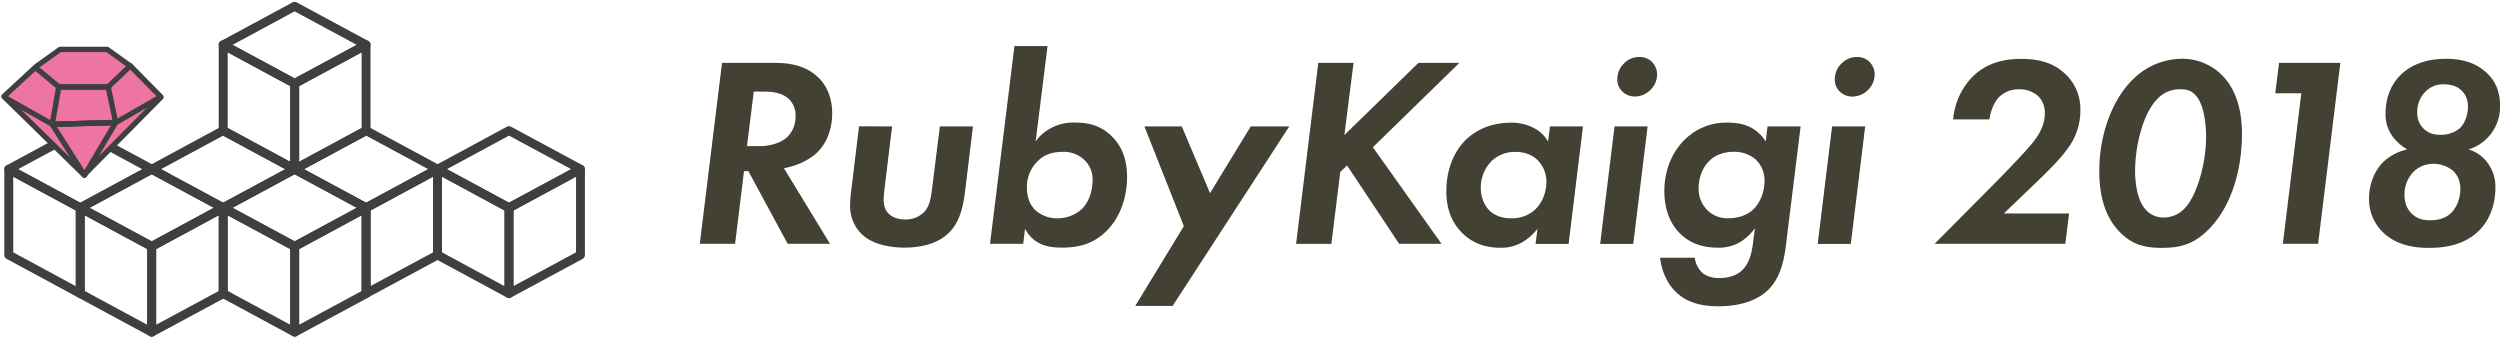 <svg xmlns="http://www.w3.org/2000/svg" viewBox="0 0 1404 190"><defs><style>.cls-1{fill:#424133;}.cls-2{fill:#3f3f3f;}.cls-3{fill:#ed74a3;}.cls-4{fill:none;stroke:#3f3f3f;stroke-linecap:round;stroke-linejoin:round;stroke-width:3px;}</style></defs><title>logo-simple</title><g id="blocks"><path class="cls-1" d="M434.9,35.31c7.77,0,17.82,1.07,25.29,8.84,3.5,3.65,7.16,9.75,7.16,19.5,0,9.59-3.51,17.21-8.38,21.93-4.57,4.42-12,7.77-18.74,8.84l25.9,42.5H442.36L420.27,96.1h-2.44l-5,40.82H393L405.49,35.31ZM419.51,82.08h7c5.33,0,12-1.52,15.84-5.33a15.87,15.87,0,0,0,4.42-11.58,12.53,12.53,0,0,0-4.11-9.9c-2.44-2.14-6.56-3.81-13.11-3.81h-6.24Z"/><path class="cls-1" d="M501,71l-4,32.9c-.61,5.34-.76,7-.76,7.93,0,4.26,1.37,6.7,2.74,8.07,2,2.14,5.49,3.35,9.3,3.35a14.61,14.61,0,0,0,10.2-3.65c3.51-3.36,4.27-7.92,5-13.87L527.83,71h18.58L542,107.37c-1.53,12.19-4.42,21.63-14.33,27.27-5.94,3.35-13.4,4.42-19.65,4.42-8.22,0-16.45-1.83-21.78-5.64-3.51-2.59-8.84-8.07-8.84-18.13a83.71,83.71,0,0,1,.91-10.36l4.12-34Z"/><path class="cls-1" d="M581.61,79.49a22.83,22.83,0,0,1,8.22-7.31,26,26,0,0,1,13.86-3.35c6.71,0,13.87,1.21,20.27,7.31,7.77,7.31,9,16.6,9,23.16,0,12-4.12,23-11.43,30.31-7.47,7.47-15.84,9.45-25.14,9.45-4.57,0-9.6-.46-14-3.2a18.16,18.16,0,0,1-6.71-7.47l-1.06,8.53H556L569.72,25.86h18.59Zm.76,11.43a19.86,19.86,0,0,0-5.64,14.47c0,5.79,1.83,9.75,4.57,12.49a18,18,0,0,0,12.64,4.72,20.14,20.14,0,0,0,13.72-5.33c4.11-4,5.94-10.51,5.94-16.15A14.93,14.93,0,0,0,609,89.85a16.76,16.76,0,0,0-12.19-4.57C590.44,85.28,586,87.11,582.37,90.92Z"/><path class="cls-1" d="M664.85,127,642.7,71h21l15.84,37.48L702.42,71h21.63L658.54,171.81h-21Z"/><path class="cls-1" d="M755,75.83l41.59-40.52h23L771,82.69l38.55,54.23H785.75l-29.25-44-3.81,3.65-5,40.37h-19.8L740.35,35.31h19.81Z"/><path class="cls-1" d="M870.46,71H889l-8.07,66H862.38l1.07-8.53a29.93,29.93,0,0,1-8.38,7.47,23.4,23.4,0,0,1-12.34,3.2c-7.92,0-15.39-2.14-21.64-8.38-6.39-6.4-8.83-14.48-8.83-23.31,0-11.88,4-21.63,10.21-28.18,5.33-5.49,13.86-10.36,26-10.36A26.53,26.53,0,0,1,861.62,72a19.34,19.34,0,0,1,7.77,7.47Zm-32.3,19a21.11,21.11,0,0,0-6.55,15.24c0,5.79,2.13,10.36,5,13.1,2.75,2.59,6.71,4.26,12.19,4.26a19.07,19.07,0,0,0,13.1-4.72c4.42-4,6.55-10.21,6.55-15.84a17,17,0,0,0-4.56-11.73c-2.14-2.29-6.1-5-12.8-5A18.93,18.93,0,0,0,838.16,90Z"/><path class="cls-1" d="M925.3,71l-8.07,66H898.64l8.08-66ZM911.89,35.77A11.75,11.75,0,0,1,920.73,32a9.77,9.77,0,0,1,7,2.74,10.13,10.13,0,0,1,2.89,7.16A12.1,12.1,0,0,1,927,50.39a12.43,12.43,0,0,1-8.84,3.81,10.08,10.08,0,0,1-7-2.74,9.27,9.27,0,0,1-2.89-7A12.22,12.22,0,0,1,911.89,35.77Z"/><path class="cls-1" d="M992.64,71h18.58l-7.77,62.92c-.91,7.77-2.13,20.41-10.05,28.49-4.88,5-13.86,9.6-28.34,9.6-7.92,0-17.67-1.38-24.68-8.84-4.26-4.42-7.31-11.27-8.07-18.44h19.5a13.72,13.72,0,0,0,3.81,8.08c1.67,1.68,4.87,3.35,10,3.35,5.79,0,10.06-1.83,12.8-4.42,4.11-4,5.33-9.9,5.94-14.32l1.22-9.29a28.72,28.72,0,0,1-8.23,7.77,23.4,23.4,0,0,1-12.34,3.2c-8.07,0-15.54-2-21.63-8.08-4.88-4.87-8.69-12.64-8.69-23.61,0-12.49,4.88-22.85,11.89-29.4a32.92,32.92,0,0,1,23.46-9.14C976,68.83,980.6,70,984,72a21.81,21.81,0,0,1,7.62,7.47Zm-32.3,19c-4.42,4-6.4,10.21-6.4,15.85A16.82,16.82,0,0,0,958.82,118a15.85,15.85,0,0,0,11.57,4.57c7.47,0,11.89-2.74,14.17-4.87,4-3.81,6.4-10.06,6.4-16a16.27,16.27,0,0,0-5-12.18,18.45,18.45,0,0,0-12.34-4.27C967,85.28,962.78,87.72,960.34,90Z"/><path class="cls-1" d="M1047.48,71l-8.07,66h-18.59l8.08-66Zm-13.4-35.19a11.71,11.71,0,0,1,8.83-3.81,9.75,9.75,0,0,1,7,2.74,10.13,10.13,0,0,1,2.89,7.16,12.1,12.1,0,0,1-3.65,8.53,12.4,12.4,0,0,1-8.84,3.81,10.08,10.08,0,0,1-7-2.74,9.31,9.31,0,0,1-2.89-7A12.23,12.23,0,0,1,1034.08,35.77Z"/><path class="cls-1" d="M1120.15,103c4.72-4.72,16.3-16.76,20-21.18,3.65-4.26,8.22-10.36,8.22-18.12a13,13,0,0,0-4.26-10.21,16.09,16.09,0,0,0-10.21-3.35,15.62,15.62,0,0,0-11.12,4.26c-2.9,2.9-5,8.23-5.49,12.65h-20.41a39.12,39.12,0,0,1,9.6-22.55c8.23-9.14,18.74-11.43,28.79-11.43,8.53,0,18,1.68,25.29,9.14a26.86,26.86,0,0,1,7.77,19.66,35.27,35.27,0,0,1-6.7,21c-2.29,3.2-6.25,8.23-16.46,18l-19.8,19H1162l-2.13,17.06h-73.43Z"/><path class="cls-1" d="M1190.84,130.68c-10.67-10.51-11.88-25.6-11.88-34.74,0-20.11,7.15-40.22,19.34-51.79A39.33,39.33,0,0,1,1225.12,33a31.61,31.61,0,0,1,22.54,9c10.06,9.9,11.43,24.53,11.43,33.21,0,18.59-5.18,39.77-18.43,53.33-8.38,8.53-15.85,10.66-26.67,10.66C1204.55,139.21,1197.54,137.38,1190.84,130.68Zm20.72-75.11c-8.38,8.53-12.49,27.12-12.49,40.37,0,6.86,1.21,17.22,6.54,22.4a13.22,13.22,0,0,0,9.6,3.81,16.11,16.11,0,0,0,11.73-5.18c7.17-7.47,12-25.9,12-39.92,0-8.22-1.37-19.19-6.25-23.92-2.74-2.74-5.48-3-8.38-3A17,17,0,0,0,1211.56,55.57Z"/><path class="cls-1" d="M1292.41,52.37h-14.63l2.13-17.06h34.43l-12.49,101.61h-19.8Z"/><path class="cls-1" d="M1396.84,91.22a22.37,22.37,0,0,1,4.57,14.32c0,10.06-3.66,18.43-9,23.77-8.22,8.38-19.65,9.9-28,9.9-8.68,0-18.89-1.37-26.66-9.29a25.75,25.75,0,0,1-7.31-18.44c0-8.38,3.35-16,8.07-20.56a28.4,28.4,0,0,1,13.41-7,27,27,0,0,1-8.69-7.92,21,21,0,0,1-3.5-12.34c0-10.06,4-17.22,8.53-21.64s12.34-9,25.44-9c6.4,0,14.78,1.07,21.64,6.86,5.94,4.87,8.68,11.42,8.68,19.35a25,25,0,0,1-17.67,24.68A20.37,20.37,0,0,1,1396.84,91.22Zm-20.11,28.19c3-3,5-8.08,5-13.26,0-4.42-1.53-8.23-4.88-10.82A16.92,16.92,0,0,0,1366.83,92a15.71,15.71,0,0,0-11.89,5,18.12,18.12,0,0,0-4.57,12.49c0,5.18,2,8.38,3.81,10.21,3.2,3.35,7,4,10.52,4C1367.74,123.67,1372.77,123.37,1376.73,119.41ZM1381.45,72c3-2.89,4.57-7.92,4.57-12,0-5.49-2.59-8.38-4.26-9.75-2.9-2.44-6.7-2.89-9.14-2.89a13.73,13.73,0,0,0-10.51,4.11,16.16,16.16,0,0,0-4.58,11.73,12.07,12.07,0,0,0,3.66,9.14c2.74,2.59,5.79,3.35,9.29,3.35A16.65,16.65,0,0,0,1381.45,72Z"/><path class="cls-2" d="M85.19,95,84,92.85l-38.94,21L10.19,95,45.06,76.21,84,97.24,85.19,95,84,92.85,85.19,95l1.19-2.19L46.25,71.17a2.51,2.51,0,0,0-2.38,0L3.74,92.85a2.49,2.49,0,0,0,0,4.39l40.13,21.67a2.46,2.46,0,0,0,2.38,0L86.38,97.24a2.49,2.49,0,0,0,0-4.39Z"/><path class="cls-2" d="M45.06,116.72h-2.5v44l-35.12-19V99.23l36.44,19.68,1.19-2.19h0l1.19-2.2L6.11,92.85A2.49,2.49,0,0,0,2.43,95V143.2a2.49,2.49,0,0,0,1.31,2.2l40.12,21.67a2.5,2.5,0,0,0,3.69-2.2V116.72a2.51,2.51,0,0,0-1.31-2.2Z"/><path class="cls-2" d="M165.46,95l-1.19-2.19-39,21L90.45,95l34.87-18.83,39,21,1.19-2.2-1.19-2.19L165.46,95l1.18-2.19L126.51,71.17a2.49,2.49,0,0,0-2.37,0L84,92.85a2.49,2.49,0,0,0,0,4.39l40.14,21.67a2.44,2.44,0,0,0,2.37,0l40.13-21.67a2.49,2.49,0,0,0,0-4.39Z"/><path class="cls-2" d="M245.72,95l-1.19-2.19-38.94,21L170.71,95l34.88-18.83,38.94,21,1.19-2.2-1.19-2.19L245.72,95l1.19-2.19L206.78,71.17a2.51,2.51,0,0,0-2.38,0L164.27,92.85a2.49,2.49,0,0,0,0,4.39l40.13,21.67a2.46,2.46,0,0,0,2.38,0l40.13-21.67a2.49,2.49,0,0,0,0-4.39Z"/><path class="cls-2" d="M245.72,95h-2.5v46.72l-35.13,18.93V118.21l38.82-21L245.72,95h0l-1.19-2.19L204.4,114.52a2.49,2.49,0,0,0-1.31,2.2v48.15a2.52,2.52,0,0,0,1.22,2.15,2.48,2.48,0,0,0,2.46,0l40.14-21.62a2.53,2.53,0,0,0,1.31-2.2V95a2.5,2.5,0,0,0-3.69-2.19Z"/><path class="cls-2" d="M125.32,116.72l-1.18-2.2-38.95,21L50.32,116.72,85.19,97.88l39,21,1.18-2.19-1.18-2.2,1.18,2.2,1.19-2.2L86.38,92.85a2.46,2.46,0,0,0-2.38,0L43.87,114.52a2.49,2.49,0,0,0,0,4.39L84,140.59a2.51,2.51,0,0,0,2.38,0l40.13-21.68a2.49,2.49,0,0,0,0-4.39Z"/><path class="cls-2" d="M125.32,116.72h-2.49v46.71L87.69,182.36V139.88l38.82-21-1.19-2.19h0l-1.18-2.2L84,136.19a2.51,2.51,0,0,0-1.31,2.2v48.16a2.51,2.51,0,0,0,3.69,2.2l40.13-21.63a2.5,2.5,0,0,0,1.31-2.2v-48.2a2.49,2.49,0,0,0-3.68-2.2Z"/><path class="cls-2" d="M85.19,138.39h-2.5v44l-35.12-19V120.9L84,140.59l1.19-2.2h0l1.19-2.2L46.25,114.52a2.5,2.5,0,0,0-3.69,2.2v48.15a2.51,2.51,0,0,0,1.31,2.2L84,188.74a2.5,2.5,0,0,0,3.69-2.19V138.39a2.49,2.49,0,0,0-1.31-2.2Z"/><path class="cls-2" d="M205.59,116.72l-1.19-2.2-38.94,21-34.88-18.83,34.88-18.84,38.94,21,1.19-2.19-1.19-2.2,1.19,2.2,1.19-2.2L166.64,92.85a2.44,2.44,0,0,0-2.37,0l-40.13,21.67a2.49,2.49,0,0,0,0,4.39l40.13,21.68a2.49,2.49,0,0,0,2.37,0l40.14-21.68a2.49,2.49,0,0,0,0-4.39Z"/><path class="cls-2" d="M205.59,116.72h-2.5v46.71L168,182.36V139.88l38.83-21-1.19-2.19h0l-1.19-2.2-40.13,21.67a2.49,2.49,0,0,0-1.31,2.2v48.16a2.5,2.5,0,0,0,3.68,2.2l40.13-21.63a2.51,2.51,0,0,0,1.32-2.2v-48.2a2.5,2.5,0,0,0-3.69-2.2Z"/><path class="cls-2" d="M165.46,138.39H163v44l-35.13-19V120.9l36.45,19.69,1.19-2.2h0l1.18-2.2-40.13-21.67a2.49,2.49,0,0,0-3.68,2.2v48.15a2.49,2.49,0,0,0,1.31,2.2l40.12,21.67a2.49,2.49,0,0,0,3.68-2.19V138.39a2.49,2.49,0,0,0-1.31-2.2Z"/><path class="cls-2" d="M326,95l-1.19-2.19-38.95,21L251,95l34.87-18.83,38.95,21L326,95l-1.19-2.19L326,95l1.18-2.19L287,71.17a2.49,2.49,0,0,0-2.37,0L244.53,92.85a2.49,2.49,0,0,0,0,4.39l40.14,21.67a2.44,2.44,0,0,0,2.37,0l40.13-21.67a2.49,2.49,0,0,0,0-4.39Z"/><path class="cls-2" d="M326,95h-2.5v46.72l-35.14,18.93V118.21l38.82-21L326,95h0l-1.19-2.19-40.13,21.67a2.5,2.5,0,0,0-1.32,2.2v48.15a2.5,2.5,0,0,0,3.69,2.2l40.13-21.62a2.51,2.51,0,0,0,1.31-2.2V95a2.49,2.49,0,0,0-3.68-2.19Z"/><path class="cls-2" d="M285.85,116.72h-2.5v44l-35.12-19V99.23l36.45,19.68,1.18-2.19h0l1.19-2.2L246.91,92.85A2.5,2.5,0,0,0,243.22,95V143.2a2.5,2.5,0,0,0,1.32,2.2l40.12,21.67a2.49,2.49,0,0,0,3.68-2.2V116.72a2.49,2.49,0,0,0-1.31-2.2Z"/><path class="cls-2" d="M205.59,25.21,204.4,23l-38.94,21L130.58,25.21,165.46,6.38l38.94,21,1.19-2.2L204.4,23l1.19,2.19L206.78,23,166.64,1.34a2.49,2.49,0,0,0-2.37,0L124.14,23a2.49,2.49,0,0,0,0,4.39l40.13,21.67a2.46,2.46,0,0,0,2.37,0l40.14-21.67a2.49,2.49,0,0,0,0-4.39Z"/><path class="cls-2" d="M205.59,25.21h-2.5V71.93L168,90.86V48.38l38.83-21-1.19-2.2h0L204.4,23,164.27,44.69a2.49,2.49,0,0,0-1.31,2.2V95a2.49,2.49,0,0,0,3.68,2.2l40.13-21.62a2.52,2.52,0,0,0,1.32-2.2V25.21A2.5,2.5,0,0,0,204.4,23Z"/><path class="cls-2" d="M165.46,46.89H163v44l-35.13-19V29.4l36.45,19.68,1.19-2.19h0l1.18-2.2L126.51,23a2.49,2.49,0,0,0-3.68,2.19V73.37a2.49,2.49,0,0,0,1.31,2.2l40.12,21.67A2.49,2.49,0,0,0,168,95V46.89a2.49,2.49,0,0,0-1.31-2.2Z"/><polygon class="cls-3" points="33.77 27.73 60.17 27.73 72.92 37.61 90.46 54.76 47.91 98.33 1.72 54.02 20.57 37.16 33.77 27.73"/><polygon class="cls-4" points="2.17 54.16 47.19 98.24 90.46 54.52 73.36 37.16 60.17 27.73 33.77 27.73 20.57 37.16 2.17 54.16"/><polyline class="cls-4" points="21.17 39.02 32.98 48.75 60.8 48.75 73.14 37.02"/><polyline class="cls-4" points="3.18 55.01 29.34 69.77 64.99 68.83 89.13 55.01"/><polygon class="cls-4" points="33 48.92 29.34 69.77 64.99 68.83 60.77 48.92 33 48.92"/><polygon class="cls-4" points="29.34 69.87 47.45 98.43 64.99 68.73 29.34 69.87"/></g></svg>